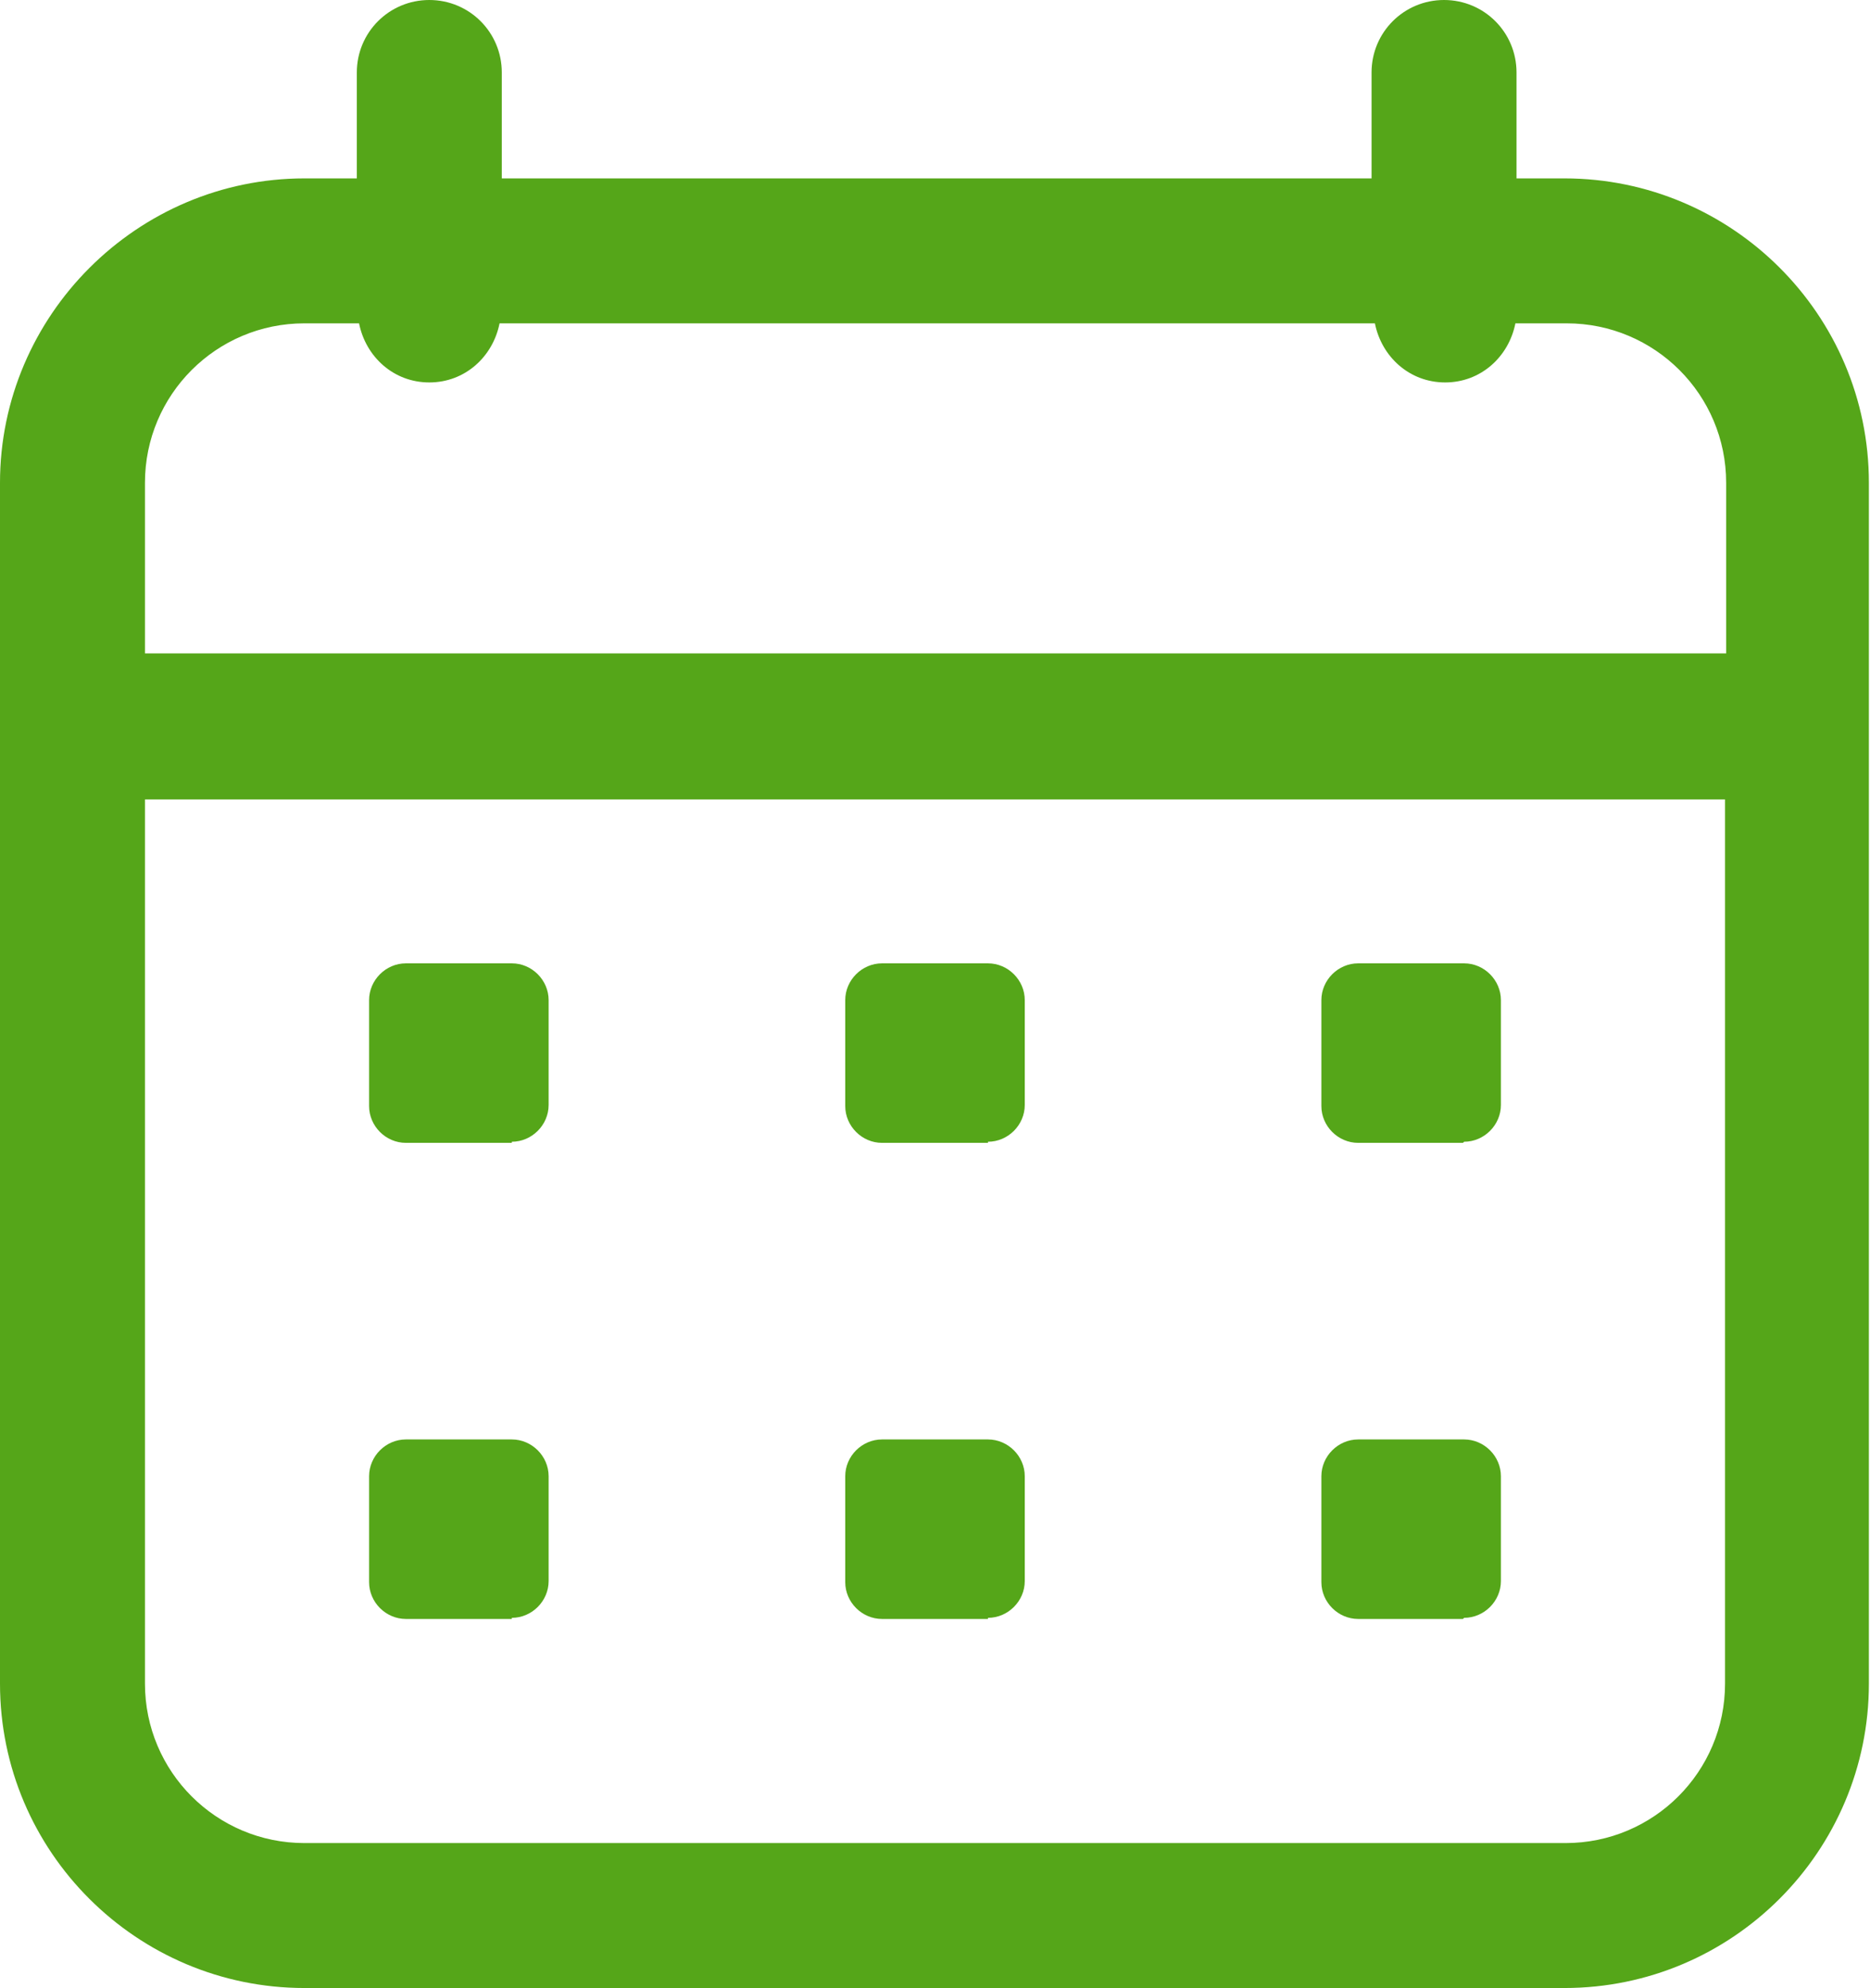 <?xml version="1.0" encoding="UTF-8"?><svg id="a" xmlns="http://www.w3.org/2000/svg" viewBox="0 0 16.77 17.83"><defs><style>.cls-1{fill:#55a619;}</style></defs><g id="b"><path class="cls-1" d="M14.03,1.6h-.43V.65c0-.36-.29-.65-.65-.65s-.65,.29-.65,.65v.95H4.5V.65c0-.36-.29-.65-.65-.65s-.65,.29-.65,.65v.95h-.47C1.23,1.6,0,2.83,0,4.33V15.1c0,1.51,1.23,2.73,2.73,2.73H14.03c1.51,0,2.73-1.23,2.73-2.73V4.33c0-1.51-1.23-2.73-2.73-2.73ZM2.73,2.9h.49c.06,.3,.31,.53,.63,.53s.57-.23,.63-.53h7.85c.06,.3,.31,.53,.63,.53s.57-.23,.63-.53h.46c.79,0,1.43,.64,1.43,1.43v1.53H1.3v-1.53c0-.79,.64-1.43,1.43-1.43Zm11.3,13.63H2.73c-.79,0-1.43-.64-1.43-1.43V7.17H15.47v7.93c0,.79-.64,1.43-1.43,1.43Z"/><path id="h" class="cls-1" d="M4.59,10.25h-.95c-.18,0-.33-.15-.33-.33h0v-.95c0-.18,.15-.33,.33-.33h.95c.18,0,.33,.15,.33,.33h0v.94c0,.18-.15,.33-.33,.33h0"/><path id="c" class="cls-1" d="M13.12,10.25h-.94c-.18,0-.33-.15-.33-.33h0v-.95c0-.18,.15-.33,.33-.33h.95c.18,0,.33,.15,.33,.33h0v.94c0,.18-.15,.33-.33,.33h0"/><path id="d" class="cls-1" d="M8.86,10.25h-.95c-.18,0-.33-.15-.33-.33h0v-.95c0-.18,.15-.33,.33-.33h.95c.18,0,.33,.15,.33,.33h0v.94c0,.18-.15,.33-.33,.33h0"/><path id="e" class="cls-1" d="M4.59,14.52h-.95c-.18,0-.33-.15-.33-.33h0v-.95c0-.18,.15-.33,.33-.33h.95c.18,0,.33,.15,.33,.33h0v.94c0,.18-.15,.33-.33,.33h0"/><path id="f" class="cls-1" d="M13.12,14.52h-.94c-.18,0-.33-.15-.33-.33h0v-.95c0-.18,.15-.33,.33-.33h.95c.18,0,.33,.15,.33,.33h0v.94c0,.18-.15,.33-.33,.33h0"/><path id="g" class="cls-1" d="M8.86,14.52h-.95c-.18,0-.33-.15-.33-.33h0v-.95c0-.18,.15-.33,.33-.33h.95c.18,0,.33,.15,.33,.33h0v.94c0,.18-.15,.33-.33,.33h0"/></g></svg>